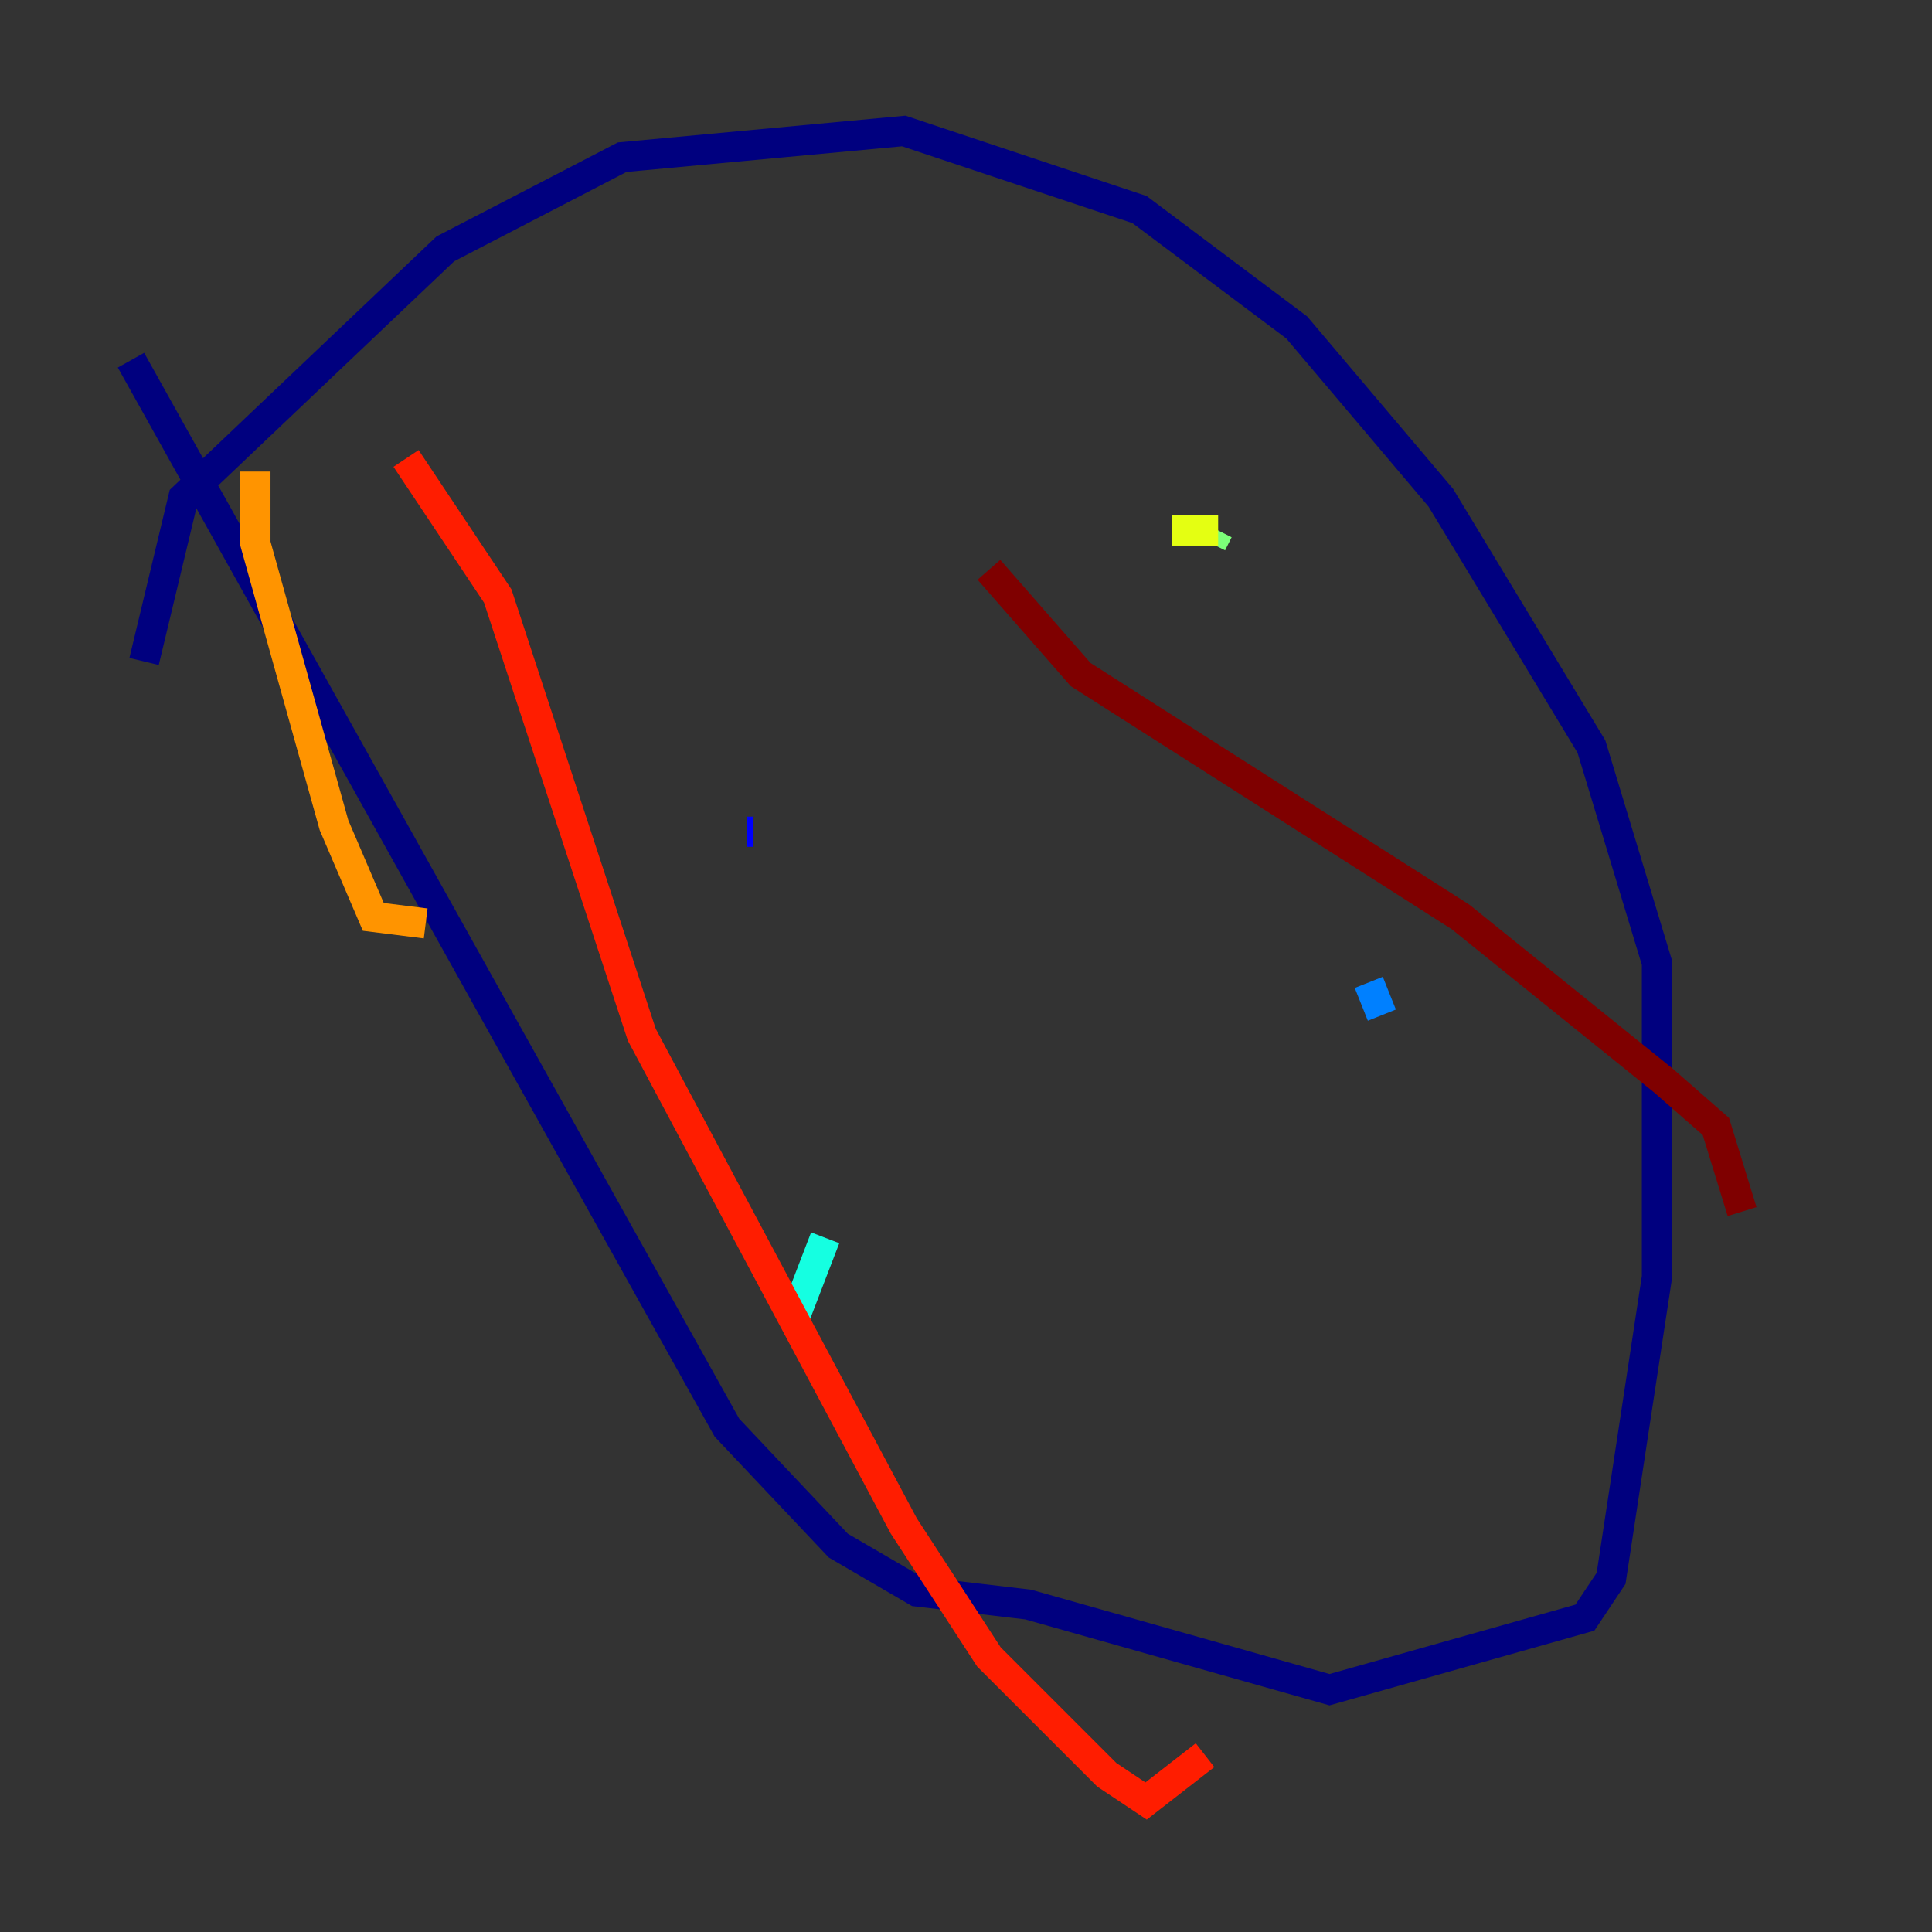 <?xml version="1.0" encoding="utf-8" ?>
<svg baseProfile="tiny" height="128" version="1.2" viewBox="0,0,128,128" width="128" xmlns="http://www.w3.org/2000/svg" xmlns:ev="http://www.w3.org/2001/xml-events" xmlns:xlink="http://www.w3.org/1999/xlink"><rect x="0" y="0" width="128" height="128" fill="#333333" stroke="none"/><defs /><polyline fill="none" points="9.546,43.824 12.149,32.976 29.505,16.488 41.22,10.414 59.878,8.678 75.498,13.885 85.912,21.695 95.458,32.976 105.437,49.464 109.776,63.783 109.776,84.61 106.739,104.57 105.003,107.173 88.081,111.946 68.122,106.305 60.746,105.437 55.539,102.4 48.163,94.59 8.678,23.864" stroke="#00007f" stroke-width="2" /><polyline fill="none" points="49.464,55.105 49.898,55.105" stroke="#0000ff" stroke-width="2" /><polyline fill="none" points="91.552,67.254 90.685,65.085" stroke="#0080ff" stroke-width="2" /><polyline fill="none" points="52.502,87.647 54.671,82.007" stroke="#15ffe1" stroke-width="2" /><polyline fill="none" points="80.271,36.014 80.705,35.146" stroke="#7cff79" stroke-width="2" /><polyline fill="none" points="80.705,35.146 77.668,35.146" stroke="#e4ff12" stroke-width="2" /><polyline fill="none" points="28.203,61.18 24.732,60.746 22.129,54.671 16.922,36.014 16.922,31.241" stroke="#ff9400" stroke-width="2" /><polyline fill="none" points="26.902,30.373 32.976,39.485 42.522,68.556 59.878,101.098 65.519,109.776 73.329,117.586 75.932,119.322 79.837,116.285" stroke="#ff1d00" stroke-width="2" /><polyline fill="none" points="65.519,37.749 71.593,44.691 96.759,60.746 110.21,71.593 113.681,74.63 115.417,80.271" stroke="#7f0000" stroke-width="2" /></svg>